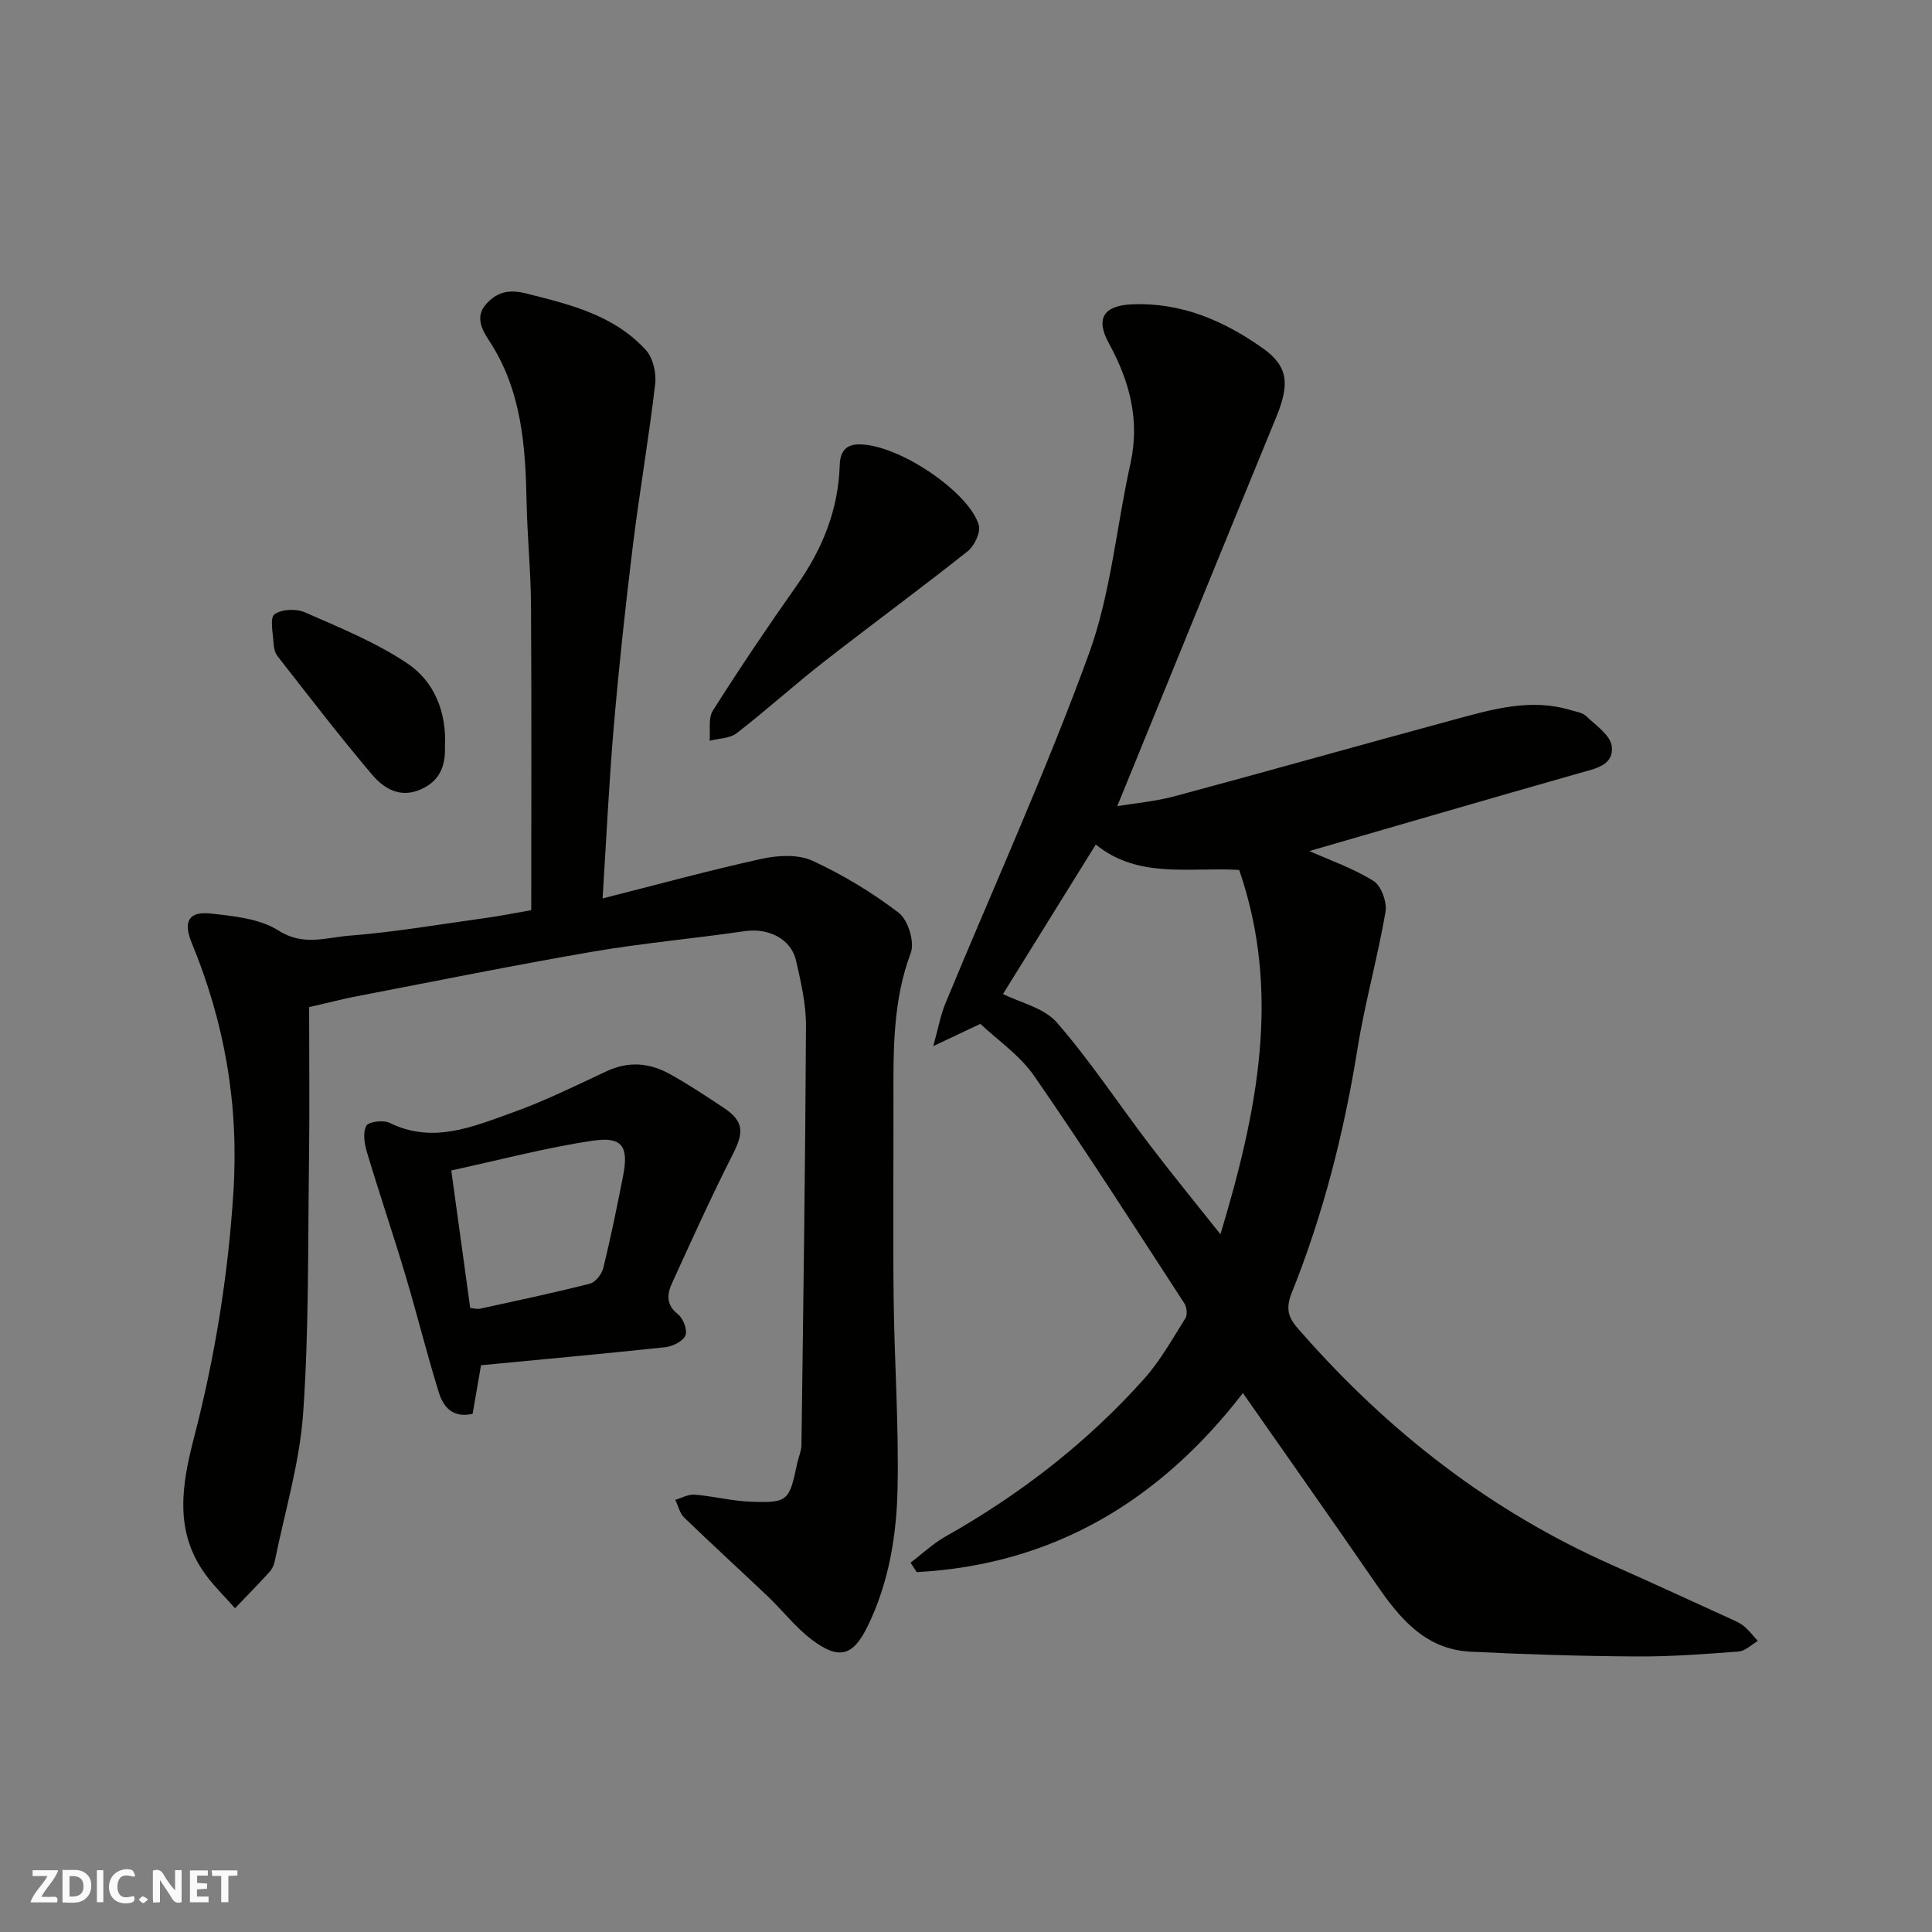 <svg enable-background="new 0 0 400 400" viewBox="0 0 400 400" xmlns="http://www.w3.org/2000/svg"><rect x="0" y="0" width="400" height="400" fill="#808080" stroke="none"/><g fill="#fafafb"><path d="m37.59 393.81c-.92.31-1.52.05-2-.78-.7-1.2-1.52-2.34-2.47-3.78v4.59c-.55.03-.95.05-1.41.07-.03-.37-.06-.64-.06-.91 0-1.91 0-3.81 0-5.7 1.13-.41 1.77-.03 2.29.91.62 1.11 1.38 2.14 2.31 3.19v-4.2h1.35v6.61z"/><path d="m12.94 393.88v-6.75c1.9.19 3.93-.54 5.37 1.29.8 1.01.78 2.88.03 3.97-1.37 1.97-3.4 1.51-5.4 1.49m1.45-1.22c2.04.12 2.92-.58 2.89-2.21-.03-1.51-.98-2.19-2.89-2z"/><path d="m11.81 393.87h-5.49c.68-2.18 2.47-3.48 3.51-5.45h-3.08v-1.21h5.29c-.71 2.13-2.44 3.48-3.47 5.51.86 0 1.63.04 2.39-.01.79-.05 1.14.21.85 1.16"/><path d="m39.33 393.86v-6.61h3.7v1.07h-2.22v1.52c.68.04 1.34.09 2.07.13v1.07c-.72.05-1.38.09-2.1.14v1.48h2.4v1.19h-3.85z"/><path d="m27.71 388.56c-1.15-.3-2.46-.61-3.1.64-.37.73-.41 1.93-.06 2.67.63 1.35 1.99.93 3.17.68.35.94-.01 1.32-.93 1.46-1.62.25-3.05-.27-3.76-1.48-.73-1.24-.6-3.03.31-4.17.88-1.11 2.71-1.7 4-1.16.32.13.44.74.65 1.12-.1.08-.19.16-.28.24"/><path d="m49.15 387.24v1.07c-.59.02-1.17.05-1.87.08v5.44h-1.48v-5.44h-1.85c-.05-.4-.08-.73-.13-1.15z"/><path d="m20.06 387.21h1.33v6.62h-1.33z"/><path d="m30.68 393.25c-.49.38-.8.79-1.05.76-.32-.05-.6-.45-.9-.7.26-.24.51-.64.8-.67.29-.04.62.3 1.15.61"/></g><path d="m202.97 211.98c-3.43 1.62-5.88 2.78-9.75 4.61 1.06-3.8 1.52-6.43 2.51-8.83 9.95-24.08 20.76-47.84 29.68-72.29 4.58-12.55 5.72-26.34 8.64-39.52 1.99-9.01-.19-17.06-4.48-24.9-2.83-5.18-1.03-7.83 4.94-8.05 10.13-.39 18.9 3.42 26.9 9.07 5.35 3.78 5.63 7.46 2.81 14.32-11.02 26.81-21.94 53.67-32.9 80.51 3.47-.58 7.8-.95 11.93-2.06 19.32-5.19 38.57-10.64 57.88-15.87 7.88-2.13 15.81-4.46 24.09-1.94 1.09.33 2.41.49 3.15 1.21 2 1.92 5.03 3.95 5.32 6.23.51 4.01-3.44 4.67-6.67 5.59-18.75 5.33-37.47 10.8-55.92 16.14 4.42 1.98 9.17 3.61 13.3 6.22 1.59 1 2.8 4.39 2.45 6.4-1.62 9.44-4.25 18.71-5.77 28.16-2.8 17.44-7.11 34.47-13.69 50.81-1.71 4.25.3 6.09 2.28 8.34 17.97 20.4 38.99 36.75 63.96 47.83 8.35 3.71 16.64 7.54 24.96 11.33.89.41 1.83.82 2.55 1.45 1.03.89 1.87 1.99 2.79 3.01-1.32.76-2.59 2.08-3.96 2.18-7.07.54-14.17 1.07-21.25 1.02-11.43-.07-22.87-.42-34.29-.99-9.33-.47-14.63-6.89-19.48-13.95-9.12-13.26-18.41-26.4-27.62-39.59-17.22 22.31-39.28 35.56-67.53 37.07-.43-.65-.85-1.29-1.28-1.94 2.4-1.83 4.63-3.96 7.23-5.43 15.46-8.71 29.33-19.44 41.14-32.66 3.34-3.74 5.84-8.25 8.53-12.52.46-.72.3-2.31-.21-3.09-10.23-15.72-20.33-31.53-31-46.95-3.04-4.43-7.8-7.66-11.24-10.92zm53.59-31.87c-10.3-.61-20.87 1.91-29.69-5.26-6.72 10.83-13.29 21.42-19.21 30.95 3.52 1.77 8.49 2.84 11.15 5.9 6.94 7.98 12.8 16.9 19.23 25.34 4.61 6.06 9.44 11.95 14.64 18.5 7.68-25.49 12.63-50.07 3.88-75.43z" fill="#010100"/><path d="m64 208.52c0 10.86.12 21.6-.03 32.34-.23 17.26 0 34.57-1.21 51.77-.73 10.29-3.81 20.42-5.88 30.62-.16.78-.54 1.61-1.07 2.19-2.33 2.56-4.76 5.03-7.15 7.53-2.08-2.36-4.37-4.58-6.21-7.12-6.44-8.9-4.79-18.55-2.28-28.22 4.32-16.66 7.05-33.46 8.15-50.75 1.16-18.15-1.79-35.07-8.61-51.63-1.84-4.46-.67-6.62 3.96-6.11 4.79.53 10.15 1.06 14.01 3.53 5.1 3.26 9.85 1.43 14.58 1.06 9.6-.76 19.14-2.41 28.69-3.73 2.56-.36 5.11-.87 9.04-1.56 0-20.96.08-42.02-.05-63.08-.04-7.1-.77-14.2-.91-21.3-.23-11.73-1.02-23.25-7.75-33.51-1.42-2.17-3-4.95-.66-7.56 2.2-2.46 4.57-3.16 8.28-2.24 9.13 2.28 18.19 4.48 24.79 11.69 1.49 1.62 2.23 4.75 1.96 7.02-1.3 11.19-3.24 22.31-4.62 33.49-1.52 12.37-2.86 24.77-3.93 37.19-1 11.66-1.55 23.36-2.34 35.87 11.38-2.88 22.12-5.83 32.98-8.21 3.35-.73 7.51-.95 10.47.41 6.31 2.9 12.38 6.58 17.89 10.8 1.91 1.47 3.3 6.04 2.47 8.26-3.71 9.87-3.61 20-3.59 30.2.03 13.83-.12 27.66.04 41.48.16 13.1 1.09 26.2.81 39.29-.21 9.77-1.82 19.52-6.21 28.48-3.03 6.2-5.93 7-11.57 2.74-3.34-2.53-5.97-5.98-9.04-8.9-5.76-5.48-11.64-10.83-17.35-16.36-.93-.9-1.25-2.43-1.85-3.68 1.34-.38 2.71-1.18 4.01-1.07 3.9.32 7.76 1.32 11.65 1.46 7.66.28 7.95-.14 9.58-7.95.27-1.27.86-2.51.88-3.78.38-28.92.8-57.85.94-86.77.02-4.51-1.04-9.09-2.06-13.53-1.03-4.53-5.76-6.8-10.58-6.1-10.53 1.54-21.15 2.47-31.62 4.27-16.54 2.85-33 6.19-49.48 9.36-2.53.51-5.06 1.17-9.13 2.11z" fill="#010100"/><path d="m99.59 282.66c-.7 4.02-1.22 7.05-1.74 10.06-4.1.94-6.06-1.45-6.96-4.32-2.51-8.03-4.51-16.21-6.92-24.27-2.56-8.56-5.44-17.03-8-25.59-.52-1.74-.89-4.05-.13-5.45.47-.87 3.55-1.25 4.84-.61 8.94 4.4 17.2.8 25.35-2.11 6.71-2.39 13.14-5.59 19.62-8.61 4.5-2.09 8.84-1.71 12.98.58 3.85 2.12 7.52 4.58 11.19 7.01 4.17 2.76 4.23 5.05 1.95 9.53-4.47 8.8-8.54 17.81-12.64 26.79-1.02 2.23-1.28 4.47 1.24 6.44 1.09.85 2.01 3.3 1.54 4.39-.53 1.22-2.66 2.26-4.2 2.43-12.7 1.35-25.43 2.51-38.12 3.73zm-2.24-11.86c.77.07 1.44.28 2.03.15 7.61-1.66 15.23-3.26 22.77-5.19 1.16-.29 2.46-2 2.77-3.28 1.54-6.31 2.84-12.67 4.09-19.05 1.18-6.04-.15-8.17-6.28-7.26-9.69 1.43-19.22 3.98-29.3 6.16 1.36 9.94 2.63 19.15 3.92 28.47z" fill="#010100"/><path d="m177.93 92c8.24.05 22.65 9.88 24.7 16.65.46 1.5-.87 4.36-2.27 5.47-9.86 7.83-20.02 15.27-29.94 23.02-6.08 4.75-11.8 9.95-17.9 14.66-1.42 1.1-3.71 1.07-5.6 1.56.18-2.11-.33-4.66.67-6.24 5.59-8.81 11.42-17.48 17.44-26.01 5.3-7.52 8.56-15.68 8.83-24.88.11-3.75 2.34-4.22 4.07-4.23z" fill="#010100"/><path d="m92.12 154.61c.14 4.03-1.11 7.1-5.01 8.83-4.27 1.88-7.63-.18-10.04-3.02-6.77-7.98-13.14-16.3-19.59-24.54-.56-.71-.8-1.82-.85-2.76-.11-2.06-.8-5.18.2-5.93 1.44-1.08 4.51-1.2 6.31-.41 7.23 3.18 14.69 6.21 21.2 10.57 5.65 3.79 8.15 10.18 7.78 17.26z" fill="#010100"/></svg>